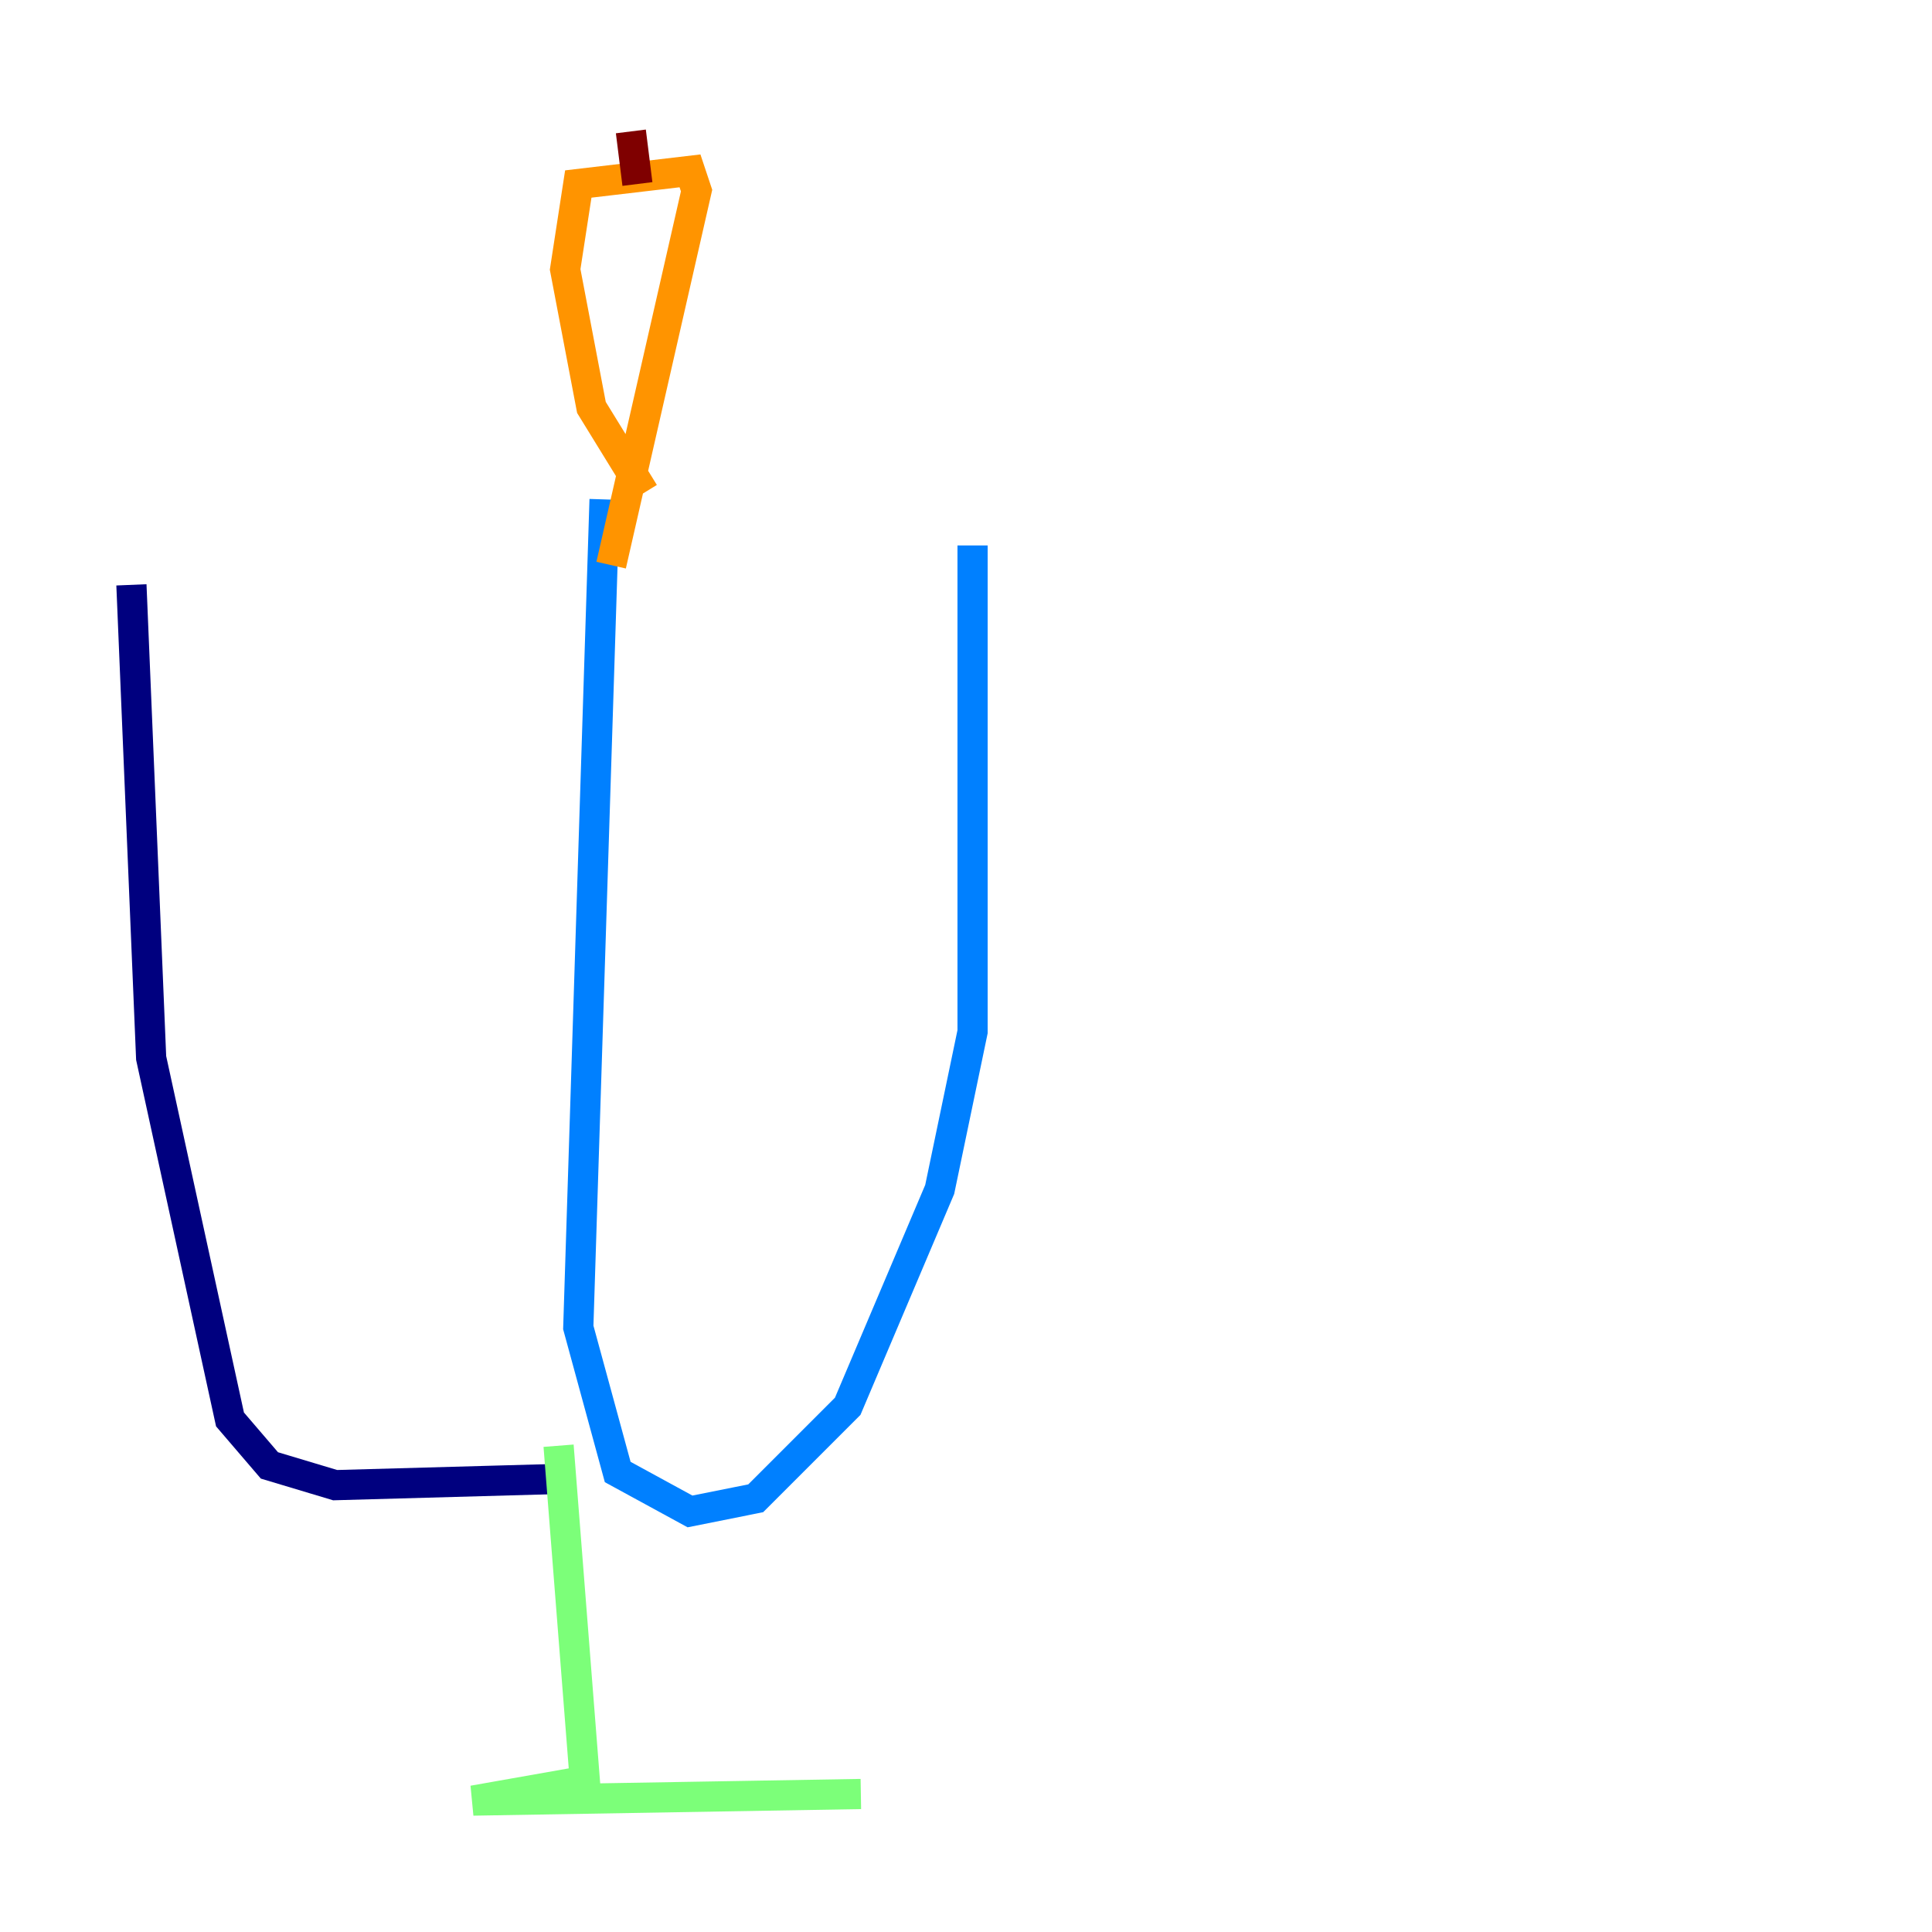 <?xml version="1.0" encoding="utf-8" ?>
<svg baseProfile="tiny" height="128" version="1.2" viewBox="0,0,128,128" width="128" xmlns="http://www.w3.org/2000/svg" xmlns:ev="http://www.w3.org/2001/xml-events" xmlns:xlink="http://www.w3.org/1999/xlink"><defs /><polyline fill="none" points="8.707,38.748 10.014,70.095 15.238,94.041 17.85,97.088 22.204,98.395 37.878,97.959" stroke="#00007f" stroke-width="2" /><polyline fill="none" points="40.054,33.088 38.313,87.946 40.925,97.524 45.714,100.136 50.068,99.265 56.163,93.17 62.258,78.803 64.435,68.354 64.435,36.136" stroke="#0080ff" stroke-width="2" /><polyline fill="none" points="37.007,95.782 38.748,117.986 31.347,119.293 57.034,118.857" stroke="#7cff79" stroke-width="2" /><polyline fill="none" points="42.667,32.653 39.184,26.993 37.442,17.85 38.313,12.191 45.714,11.32 46.15,12.626 40.49,37.442" stroke="#ff9400" stroke-width="2" /><polyline fill="none" points="42.231,12.191 41.796,8.707" stroke="#7f0000" stroke-width="2" /></svg>